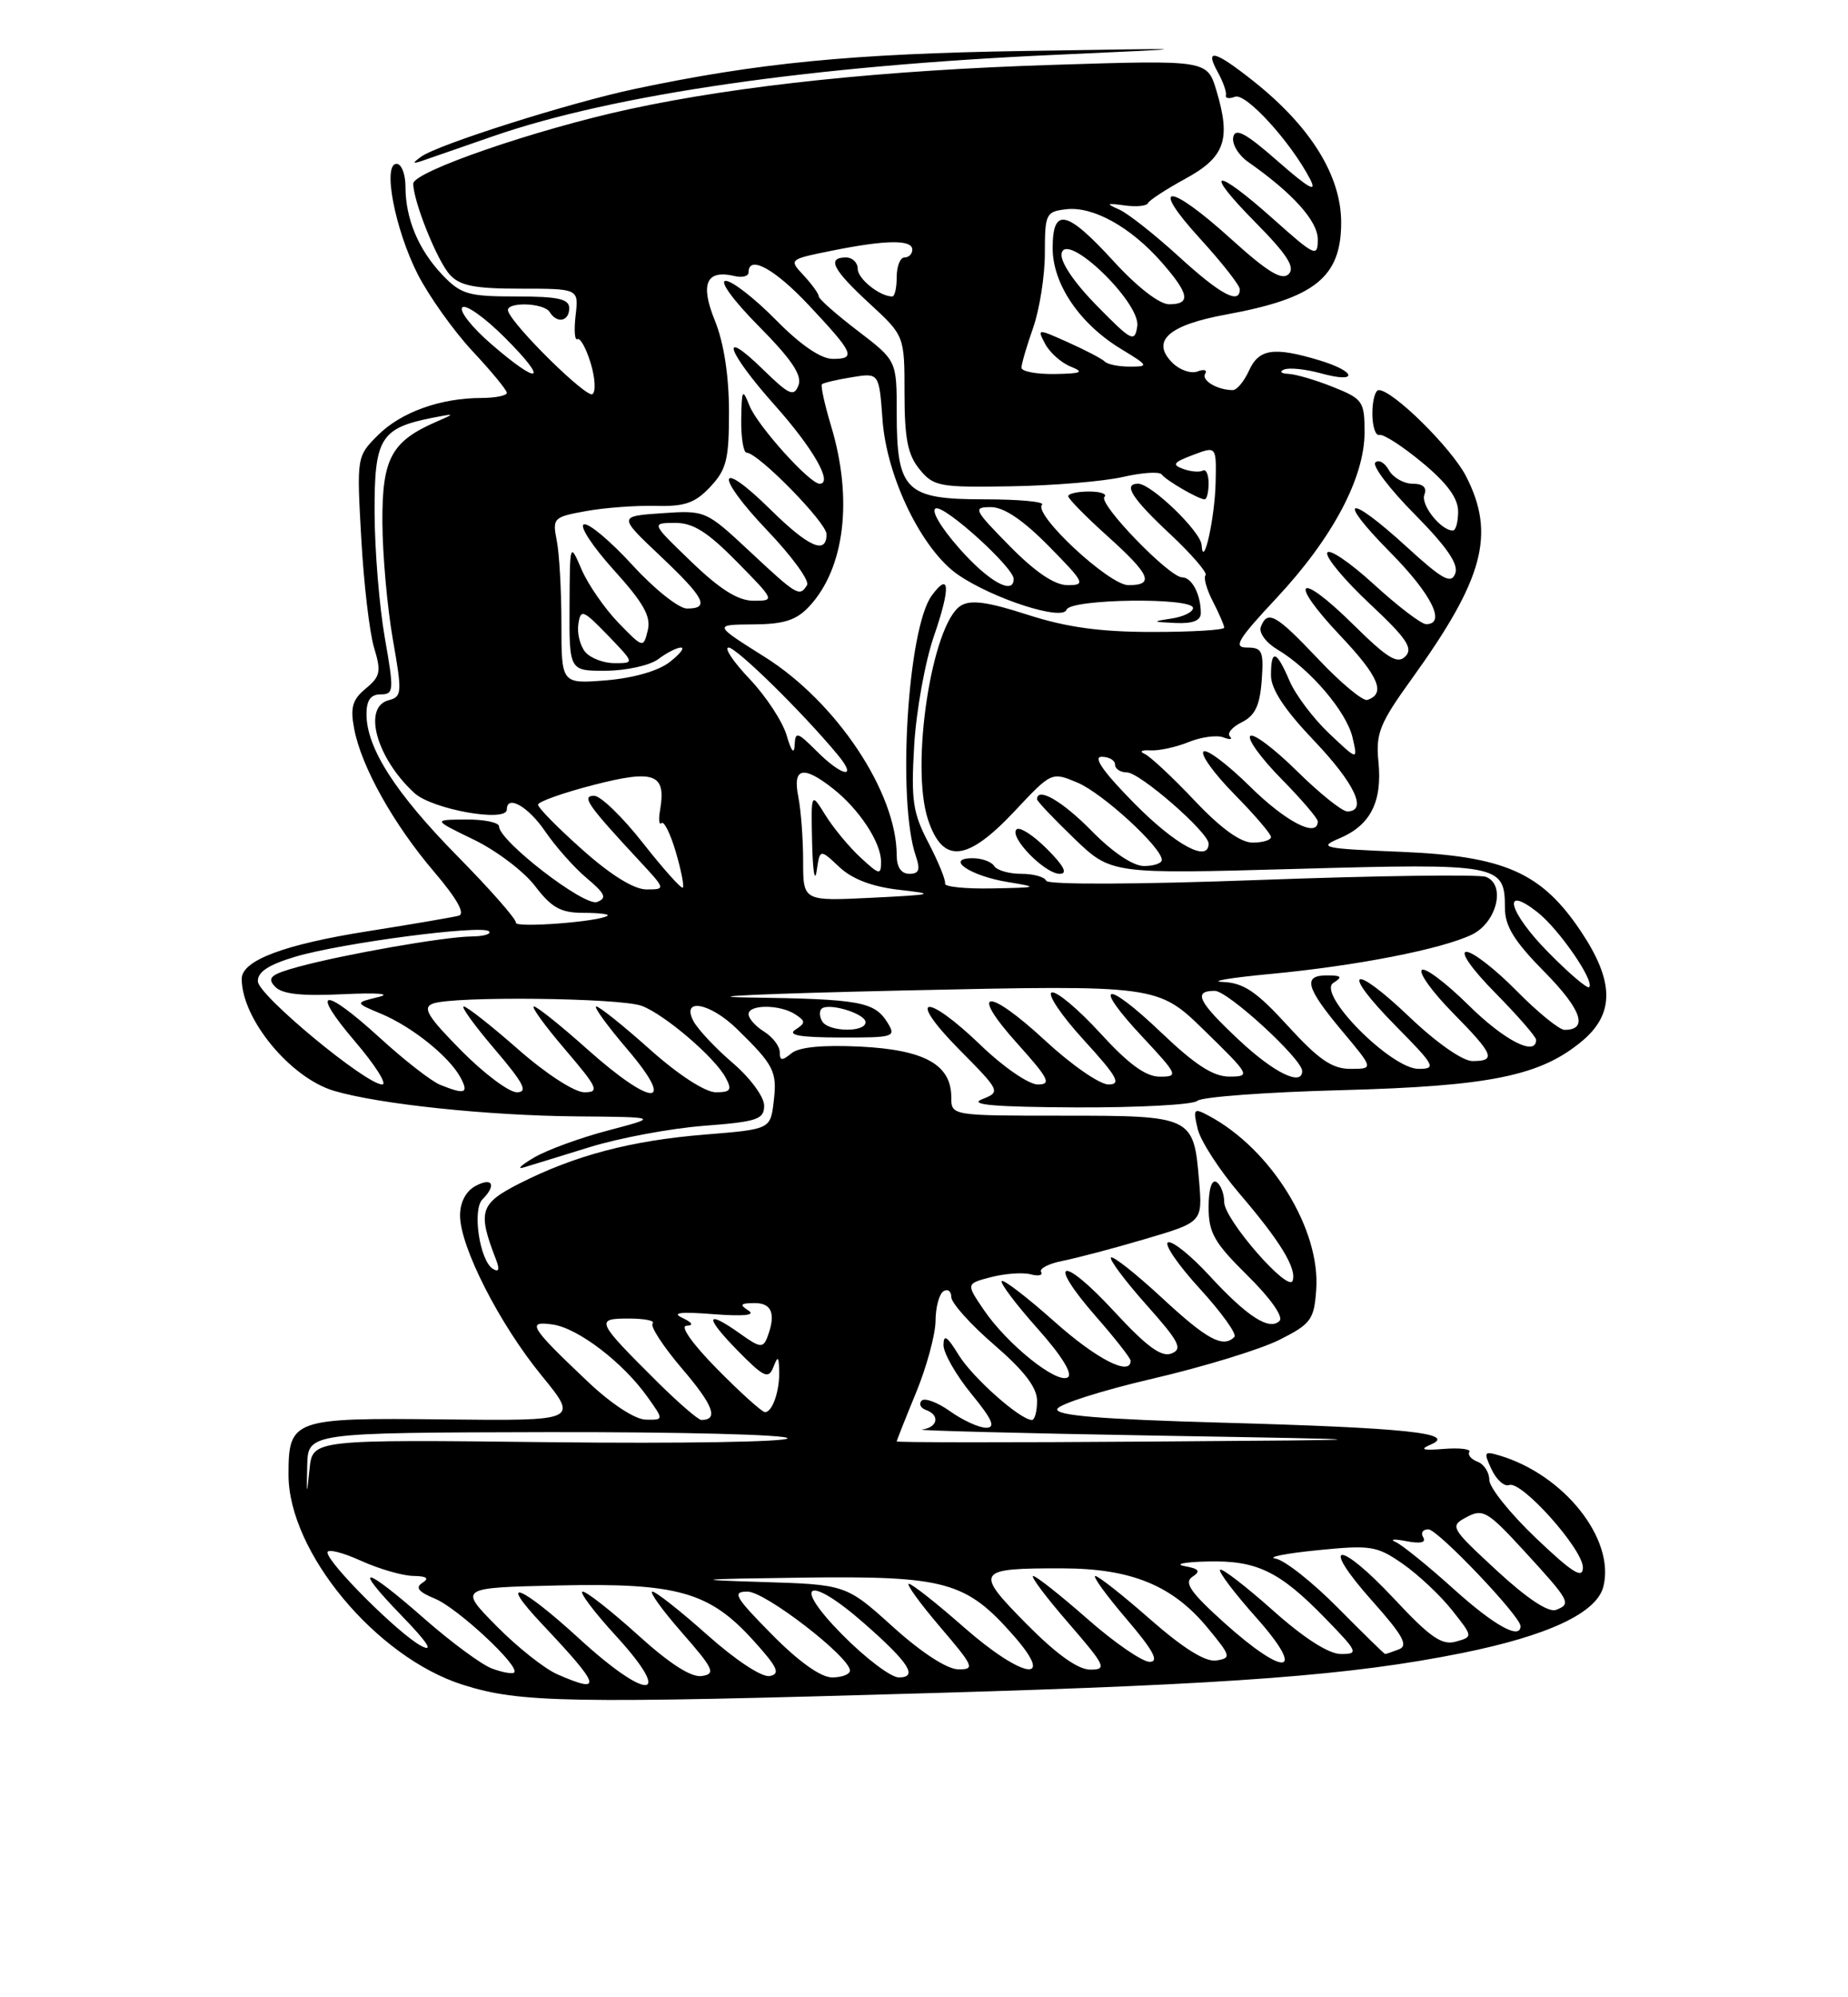 <?xml version="1.0" encoding="UTF-8" standalone="no"?>
<!DOCTYPE svg PUBLIC "-//W3C//DTD SVG 1.1//EN" "http://www.w3.org/Graphics/SVG/1.1/DTD/svg11.dtd" >
<svg xmlns="http://www.w3.org/2000/svg" xmlns:xlink="http://www.w3.org/1999/xlink" version="1.1" viewBox="0 0 237 256">
 <g >
 <path fill="currentColor"
d=" M 120.00 216.99 C 158.28 215.87 173.32 214.73 187.48 211.88 C 198.59 209.64 204.78 206.73 205.63 203.35 C 207.15 197.28 200.61 189.03 192.32 186.56 C 190.32 185.96 190.24 186.10 191.29 188.34 C 191.92 189.68 192.94 190.58 193.55 190.34 C 195.12 189.74 203.00 198.55 203.00 200.91 C 203.00 202.43 201.67 201.60 197.00 197.16 C 193.70 194.02 191.00 190.66 191.00 189.69 C 191.00 188.73 190.33 187.68 189.51 187.36 C 188.68 187.05 188.20 186.48 188.44 186.10 C 188.67 185.73 187.20 185.55 185.18 185.71 C 182.43 185.93 182.00 185.79 183.50 185.15 C 186.91 183.70 180.29 183.00 156.83 182.35 C 141.10 181.91 135.28 181.43 135.60 180.59 C 135.85 179.96 141.36 178.21 147.85 176.70 C 154.35 175.19 161.65 172.95 164.08 171.73 C 168.13 169.69 168.53 169.15 168.80 165.31 C 169.37 157.57 163.03 147.30 155.06 143.03 C 153.08 141.97 152.98 142.09 153.60 144.70 C 153.97 146.24 156.38 149.97 158.97 153.00 C 164.18 159.08 166.31 162.57 165.78 164.15 C 165.25 165.76 157.00 156.30 157.00 154.08 C 157.00 153.00 156.55 151.84 156.00 151.50 C 155.40 151.13 155.00 152.42 155.00 154.73 C 155.00 158.02 155.72 159.28 159.99 163.49 C 162.90 166.35 164.62 168.78 164.10 169.30 C 162.80 170.60 159.96 168.77 155.11 163.51 C 152.77 160.96 150.38 159.04 149.81 159.23 C 149.23 159.42 151.05 162.09 153.85 165.15 C 156.65 168.21 158.66 171.01 158.31 171.36 C 156.85 172.82 154.80 171.71 149.03 166.36 C 145.68 163.26 142.73 160.93 142.48 161.18 C 142.24 161.43 144.27 164.15 147.00 167.22 C 151.23 171.96 151.72 172.90 150.24 173.48 C 148.95 173.99 147.05 172.60 142.84 168.04 C 136.12 160.77 134.12 161.38 140.55 168.74 C 143.00 171.53 145.00 174.09 145.00 174.41 C 145.00 176.45 140.61 174.20 135.20 169.37 C 131.74 166.29 128.71 163.96 128.47 164.20 C 128.23 164.44 130.28 167.16 133.03 170.25 C 136.15 173.74 137.62 176.12 136.94 176.54 C 135.53 177.41 129.19 172.32 126.19 167.92 C 123.88 164.53 123.88 164.53 127.11 163.69 C 128.89 163.23 131.16 163.07 132.17 163.33 C 133.18 163.60 133.78 163.46 133.52 163.03 C 133.25 162.60 134.49 161.96 136.27 161.61 C 138.04 161.26 142.81 160.01 146.86 158.81 C 154.22 156.64 154.22 156.64 153.78 151.38 C 153.09 143.08 152.93 143.00 136.38 143.00 C 122.00 143.00 122.00 143.00 122.00 140.65 C 122.00 136.47 118.61 134.57 110.40 134.15 C 105.48 133.91 102.47 134.20 101.49 135.01 C 100.29 136.00 100.00 135.97 100.00 134.86 C 100.00 134.10 99.10 132.92 98.00 132.23 C 96.90 131.55 96.00 130.54 96.00 129.99 C 96.00 128.72 100.05 128.73 102.00 130.02 C 103.33 130.89 103.33 131.11 102.00 131.98 C 100.94 132.68 102.64 132.97 107.76 132.98 C 114.69 133.00 114.96 132.91 113.81 131.06 C 112.14 128.39 110.29 128.05 96.00 127.85 C 89.12 127.75 98.12 127.35 115.99 126.95 C 148.48 126.24 148.48 126.24 154.49 132.11 C 160.32 137.80 160.42 137.98 157.68 137.99 C 155.60 138.00 153.28 136.50 148.92 132.34 C 141.70 125.46 139.95 125.89 146.54 132.93 C 151.07 137.78 151.16 138.00 148.74 138.00 C 146.93 138.00 144.73 136.39 141.10 132.42 C 138.29 129.35 135.49 127.00 134.88 127.21 C 134.27 127.41 136.11 130.15 138.98 133.29 C 143.29 138.00 143.84 139.00 142.16 139.00 C 141.03 139.00 137.40 136.48 134.08 133.41 C 126.58 126.47 124.15 126.73 130.49 133.78 C 134.51 138.25 134.89 139.00 133.09 139.00 C 131.93 139.00 128.67 136.76 125.81 134.00 C 118.68 127.13 116.14 127.55 122.97 134.47 C 128.34 139.90 128.35 139.94 125.93 140.90 C 124.18 141.60 127.58 141.89 138.05 141.94 C 146.05 141.97 153.03 141.59 153.55 141.10 C 154.07 140.60 162.38 139.98 172.00 139.73 C 191.14 139.22 197.59 137.90 202.95 133.39 C 207.08 129.91 207.02 125.76 202.75 119.38 C 197.69 111.82 192.95 109.73 179.67 109.18 C 169.63 108.77 168.98 108.63 171.79 107.45 C 175.75 105.78 177.29 102.77 176.78 97.64 C 176.42 93.99 176.93 92.73 181.06 87.00 C 190.28 74.21 191.82 68.48 188.03 61.07 C 186.19 57.46 178.64 50.00 176.82 50.00 C 176.37 50.00 176.00 51.35 176.00 53.00 C 176.00 54.65 176.41 55.89 176.91 55.75 C 177.42 55.61 179.89 57.21 182.41 59.30 C 185.58 61.92 187.00 63.86 187.00 65.55 C 187.00 66.90 186.70 68.00 186.33 68.00 C 184.79 68.00 182.18 64.71 182.67 63.41 C 183.03 62.48 182.51 62.00 181.16 62.00 C 180.03 62.00 178.66 61.22 178.12 60.26 C 177.59 59.30 176.80 58.86 176.38 59.28 C 175.96 59.71 178.24 62.70 181.45 65.94 C 185.57 70.11 187.09 72.33 186.63 73.51 C 186.10 74.90 185.01 74.30 180.41 70.10 C 172.80 63.14 171.22 63.64 178.28 70.78 C 183.59 76.15 185.52 80.00 182.89 80.00 C 182.28 80.00 179.26 77.70 176.18 74.88 C 173.10 72.07 170.42 70.25 170.21 70.86 C 170.01 71.46 172.47 74.40 175.68 77.40 C 180.38 81.80 181.26 83.09 180.24 84.13 C 179.22 85.17 177.95 84.39 173.52 80.02 C 166.43 73.02 165.08 74.28 171.92 81.51 C 176.83 86.70 177.76 88.91 175.36 89.71 C 174.80 89.90 171.99 87.57 169.11 84.53 C 163.65 78.75 162.55 78.13 161.70 80.34 C 161.41 81.09 162.35 82.37 163.84 83.26 C 168.01 85.74 172.68 91.21 173.45 94.50 C 174.15 97.50 174.15 97.50 170.45 94.00 C 168.42 92.08 166.13 89.04 165.37 87.25 C 163.69 83.33 163.00 83.13 163.00 86.57 C 163.00 88.33 164.75 90.98 168.50 94.91 C 173.74 100.41 175.43 104.00 172.78 104.00 C 172.11 104.00 169.20 101.66 166.31 98.81 C 163.41 95.95 160.73 93.94 160.34 94.33 C 159.94 94.72 161.73 97.19 164.31 99.81 C 166.89 102.43 169.00 104.89 169.00 105.28 C 169.00 107.46 164.91 105.35 160.31 100.81 C 157.41 97.95 154.73 95.94 154.34 96.33 C 153.94 96.72 155.73 99.19 158.31 101.81 C 160.89 104.43 163.00 106.89 163.00 107.28 C 163.00 107.68 161.94 108.00 160.65 108.00 C 159.09 108.00 156.55 106.16 153.18 102.59 C 150.37 99.62 147.49 96.93 146.78 96.62 C 146.08 96.31 146.40 96.11 147.50 96.18 C 148.60 96.25 150.82 95.77 152.42 95.12 C 154.03 94.46 156.04 94.19 156.89 94.51 C 157.74 94.84 158.12 94.78 157.73 94.39 C 157.33 94.00 158.02 93.18 159.26 92.57 C 160.96 91.72 161.57 90.43 161.81 87.23 C 162.08 83.46 161.88 83.00 159.94 83.00 C 158.11 83.00 158.70 82.01 163.73 76.63 C 170.89 68.97 175.00 61.24 175.00 55.41 C 175.00 51.45 174.78 51.13 170.98 49.61 C 168.77 48.72 166.18 47.96 165.23 47.92 C 164.28 47.88 164.04 47.62 164.69 47.36 C 165.35 47.09 167.48 47.32 169.44 47.86 C 174.27 49.19 173.99 47.61 169.13 46.16 C 163.35 44.43 161.45 44.71 160.18 47.50 C 159.56 48.88 158.62 50.00 158.10 50.00 C 156.14 50.00 154.03 48.75 154.56 47.91 C 154.86 47.42 154.42 47.29 153.58 47.61 C 152.74 47.93 151.28 47.43 150.35 46.49 C 147.56 43.70 149.85 41.66 157.32 40.30 C 168.63 38.23 172.00 35.53 172.00 28.52 C 172.00 22.54 168.10 16.24 160.80 10.44 C 155.79 6.46 154.43 6.11 156.18 9.25 C 156.86 10.49 157.33 11.82 157.22 12.21 C 157.11 12.61 157.64 12.69 158.39 12.40 C 159.77 11.87 165.54 18.19 168.01 22.95 C 168.96 24.77 167.89 24.18 163.89 20.68 C 159.78 17.07 158.42 16.33 158.16 17.57 C 157.97 18.46 158.83 19.89 160.06 20.75 C 165.80 24.77 169.00 28.33 169.00 30.68 C 169.00 33.01 168.66 32.86 163.30 28.08 C 155.71 21.31 154.17 21.59 160.99 28.49 C 165.07 32.62 166.13 34.27 165.27 35.13 C 164.41 35.99 162.58 34.88 157.89 30.64 C 149.85 23.36 147.27 23.32 153.90 30.58 C 156.70 33.65 159.00 36.57 159.00 37.08 C 159.00 39.09 156.52 37.76 151.20 32.90 C 148.12 30.09 144.69 27.38 143.56 26.87 C 141.77 26.08 141.86 26.01 144.22 26.33 C 145.71 26.54 147.06 26.41 147.22 26.04 C 147.37 25.68 149.53 24.27 152.00 22.92 C 157.09 20.15 157.89 17.91 156.01 11.64 C 154.83 7.69 154.83 7.69 135.16 8.31 C 113.46 8.99 94.88 10.93 80.76 13.98 C 68.70 16.59 53.00 22.00 53.00 23.54 C 53.00 25.80 56.05 33.39 57.68 35.20 C 58.97 36.63 60.86 37.00 66.76 37.00 C 74.22 37.00 74.22 37.00 73.82 40.43 C 73.60 42.32 73.70 43.68 74.05 43.47 C 74.40 43.25 75.17 44.63 75.75 46.54 C 76.33 48.44 76.43 50.23 75.97 50.52 C 75.18 51.01 65.90 41.89 65.17 39.90 C 64.71 38.66 69.73 38.76 70.50 40.00 C 71.43 41.51 73.00 41.20 73.00 39.50 C 73.00 38.31 71.58 38.00 66.19 38.00 C 60.06 38.00 59.11 37.72 56.75 35.25 C 53.68 32.03 52.00 28.04 52.00 23.93 C 52.00 22.32 51.49 21.00 50.86 21.00 C 49.04 21.00 50.63 29.34 53.56 35.13 C 55.00 37.95 58.16 42.39 60.58 44.99 C 63.01 47.58 65.00 50.00 65.00 50.35 C 65.00 50.71 63.54 51.00 61.75 51.01 C 56.50 51.01 51.44 52.83 48.49 55.76 C 45.75 58.49 45.74 58.54 46.33 69.00 C 46.65 74.78 47.39 81.08 47.97 83.00 C 48.91 86.08 48.78 86.71 46.91 88.25 C 45.20 89.66 44.90 90.67 45.42 93.40 C 46.32 98.23 50.46 105.64 55.68 111.75 C 58.61 115.19 59.70 117.13 58.83 117.37 C 58.10 117.56 52.88 118.46 47.23 119.35 C 36.44 121.05 31.00 123.10 31.00 125.46 C 31.00 130.60 37.24 138.16 42.85 139.82 C 48.64 141.53 62.54 142.99 73.97 143.09 C 84.50 143.18 84.50 143.18 78.00 144.89 C 74.42 145.83 70.15 147.39 68.50 148.36 C 66.85 149.33 66.23 149.91 67.13 149.64 C 68.03 149.37 71.86 148.20 75.63 147.03 C 79.41 145.86 85.99 144.63 90.25 144.30 C 97.14 143.77 98.00 143.48 98.00 141.70 C 98.00 140.59 96.20 138.15 93.99 136.26 C 91.78 134.37 89.52 131.96 88.95 130.91 C 87.30 127.83 91.03 128.49 94.53 131.90 C 99.26 136.52 99.68 137.34 99.23 141.14 C 98.81 144.74 98.81 144.74 90.41 145.42 C 80.93 146.19 73.75 148.08 66.64 151.68 C 61.54 154.27 61.22 155.27 63.60 161.41 C 64.11 162.72 63.98 163.11 63.21 162.63 C 61.52 161.59 60.54 155.06 61.87 153.73 C 63.70 151.90 63.16 150.84 61.00 152.00 C 59.75 152.67 59.00 154.09 59.00 155.79 C 59.00 159.79 64.04 169.69 69.46 176.31 C 74.21 182.12 74.21 182.12 56.94 181.93 C 37.52 181.71 37.00 181.89 37.00 189.03 C 37.00 198.91 48.22 212.41 59.35 215.94 C 66.70 218.27 72.75 218.37 120.00 216.99 Z  M 63.24 17.46 C 78.75 12.09 104.08 8.43 135.50 7.02 C 154.50 6.16 154.50 6.16 131.50 6.53 C 109.27 6.88 97.20 8.06 81.41 11.40 C 73.01 13.18 56.13 18.53 54.00 20.09 C 52.78 20.98 52.88 21.06 54.50 20.49 C 55.60 20.10 59.54 18.74 63.24 17.46 Z  M 71.50 214.61 C 69.85 213.90 66.32 211.10 63.66 208.40 C 58.83 203.50 58.83 203.50 71.66 203.21 C 86.92 202.87 90.99 204.03 96.65 210.30 C 99.74 213.71 100.12 214.55 98.71 214.82 C 97.71 215.01 94.36 212.80 90.74 209.58 C 87.31 206.52 84.13 204.01 83.67 204.00 C 83.22 204.00 84.92 206.36 87.45 209.25 C 91.54 213.92 91.83 214.54 90.01 214.82 C 88.66 215.03 85.89 213.26 81.82 209.57 C 78.43 206.51 75.24 204.00 74.73 204.00 C 74.22 204.00 76.16 206.59 79.06 209.75 C 86.49 217.88 83.12 218.12 74.34 210.08 C 66.75 203.12 63.61 201.91 69.60 208.25 C 77.06 216.15 77.36 217.17 71.50 214.61 Z  M 63.07 213.85 C 61.74 213.35 57.84 210.47 54.42 207.47 C 46.58 200.58 45.02 200.39 51.54 207.12 C 54.82 210.50 55.67 211.81 54.04 210.97 C 51.25 209.54 42.00 200.33 42.00 198.98 C 42.00 198.50 43.91 198.97 46.25 200.03 C 48.59 201.09 51.62 201.97 53.00 201.99 C 54.73 202.02 55.09 202.29 54.18 202.87 C 53.22 203.48 53.65 204.03 55.79 204.91 C 58.72 206.13 66.75 213.61 65.94 214.37 C 65.70 214.59 64.41 214.35 63.07 213.85 Z  M 99.00 209.50 C 94.22 204.66 93.85 204.00 95.87 204.00 C 98.14 204.00 109.00 212.38 109.00 214.12 C 109.00 214.60 107.97 215.00 106.72 215.00 C 105.27 215.00 102.43 212.98 99.00 209.50 Z  M 108.00 209.50 C 101.40 202.82 103.61 201.73 110.85 208.09 C 116.59 213.13 117.78 215.00 115.27 215.00 C 114.26 215.00 110.99 212.53 108.00 209.50 Z  M 114.50 208.50 C 108.50 203.09 108.50 203.09 97.50 202.76 C 88.37 202.48 89.27 202.39 102.79 202.21 C 121.29 201.97 123.88 202.68 130.03 209.69 C 135.49 215.91 131.12 215.15 123.63 208.58 C 120.14 205.51 116.96 203.00 116.56 203.00 C 116.17 203.00 117.96 205.47 120.54 208.50 C 124.91 213.61 125.08 214.00 122.87 213.96 C 121.44 213.94 118.11 211.77 114.50 208.50 Z  M 131.64 208.14 C 124.91 201.34 125.15 200.99 136.33 201.02 C 145.10 201.05 150.38 203.21 154.85 208.62 C 157.88 212.28 157.94 212.52 155.98 212.83 C 154.59 213.04 151.78 211.29 147.54 207.58 C 144.05 204.51 140.87 202.00 140.47 202.00 C 140.08 202.00 141.87 204.47 144.46 207.50 C 147.91 211.54 148.70 213.00 147.44 213.00 C 146.49 213.00 142.90 210.53 139.46 207.50 C 136.01 204.47 132.88 202.00 132.50 202.00 C 132.11 202.00 134.14 204.70 137.00 208.00 C 141.79 213.53 142.01 214.00 139.82 214.00 C 138.24 214.00 135.48 212.02 131.64 208.14 Z  M 157.00 207.99 C 152.69 204.11 151.81 202.84 152.91 202.11 C 154.02 201.38 153.80 201.08 151.91 200.73 C 150.59 200.48 151.88 200.21 154.80 200.14 C 161.16 199.97 164.07 201.37 169.96 207.42 C 174.16 211.74 174.28 212.00 171.96 212.00 C 170.39 211.99 167.22 209.96 163.20 206.37 C 159.74 203.29 156.71 200.96 156.47 201.20 C 156.23 201.44 158.31 204.19 161.10 207.32 C 167.64 214.66 164.91 215.10 157.00 207.99 Z  M 171.55 206.05 C 168.31 202.77 164.72 199.95 163.58 199.77 C 162.44 199.59 164.84 199.11 168.91 198.70 C 175.82 198.01 176.57 198.13 179.91 200.45 C 181.89 201.83 184.72 204.49 186.21 206.37 C 188.92 209.79 188.92 209.79 186.71 210.41 C 184.92 210.92 183.41 209.87 178.79 204.92 C 171.64 197.28 169.12 197.49 175.95 205.16 C 179.92 209.61 180.65 210.92 179.41 211.40 C 178.54 211.73 177.75 212.00 177.64 212.00 C 177.53 212.00 174.79 209.32 171.55 206.05 Z  M 186.42 203.66 C 183.16 200.72 179.82 198.02 179.00 197.65 C 178.18 197.29 178.78 197.23 180.33 197.53 C 182.16 197.89 182.94 197.71 182.52 197.04 C 182.17 196.47 182.47 196.01 183.19 196.02 C 184.42 196.05 195.00 207.16 195.00 208.42 C 195.00 210.23 191.62 208.35 186.42 203.66 Z  M 191.94 201.29 C 185.98 195.77 185.90 195.62 188.11 194.44 C 190.17 193.34 190.79 193.70 195.43 198.75 C 201.37 205.22 201.56 205.57 199.56 206.34 C 198.58 206.71 195.84 204.89 191.94 201.29 Z  M 39.40 187.82 C 39.50 183.63 39.50 183.63 70.25 183.56 C 87.16 183.53 101.00 183.88 101.00 184.35 C 101.00 184.81 87.30 185.04 70.54 184.85 C 40.09 184.50 40.09 184.50 39.70 188.26 C 39.32 191.84 39.31 191.81 39.40 187.82 Z  M 115.00 184.75 C 115.01 184.61 116.12 181.80 117.48 178.50 C 118.84 175.20 119.96 171.06 119.98 169.31 C 119.99 167.55 120.45 165.84 121.00 165.50 C 121.55 165.16 122.00 165.50 122.00 166.25 C 122.00 167.00 124.47 169.76 127.50 172.37 C 131.37 175.71 133.00 177.84 133.00 179.56 C 133.00 180.90 132.70 182.00 132.34 182.00 C 130.84 182.00 124.69 176.54 122.92 173.63 C 121.47 171.27 121.01 170.96 121.00 172.40 C 121.00 173.44 122.61 176.25 124.57 178.65 C 127.27 181.94 127.73 183.00 126.47 183.00 C 125.56 183.00 123.48 182.05 121.85 180.89 C 120.22 179.73 118.57 179.12 118.19 179.53 C 117.81 179.94 118.06 180.47 118.75 180.72 C 120.59 181.38 120.27 182.96 118.25 183.23 C 117.29 183.35 130.68 183.70 148.00 184.00 C 179.50 184.54 179.50 184.54 147.25 184.77 C 129.51 184.90 115.00 184.89 115.00 184.75 Z  M 75.50 177.20 C 67.94 170.05 67.46 169.27 70.91 169.77 C 74.16 170.25 79.89 174.63 83.03 179.04 C 85.14 182.00 85.14 182.00 82.82 181.96 C 81.46 181.94 78.43 179.96 75.50 177.20 Z  M 84.36 177.18 C 76.44 169.31 76.29 169.00 80.63 169.00 C 82.67 169.00 84.05 169.28 83.70 169.63 C 83.35 169.98 85.07 172.61 87.52 175.48 C 91.49 180.12 92.19 182.00 89.95 182.00 C 89.55 182.00 87.04 179.83 84.36 177.18 Z  M 92.00 175.50 C 88.85 172.31 87.18 169.97 88.03 169.93 C 89.00 169.88 88.81 169.53 87.50 168.91 C 86.09 168.25 87.27 168.11 91.48 168.44 C 95.42 168.74 96.96 168.58 95.98 167.97 C 94.80 167.22 94.96 167.03 96.75 167.02 C 99.01 167.00 99.54 168.42 98.40 171.41 C 97.86 172.80 97.45 172.75 94.99 170.99 C 90.49 167.79 90.29 168.69 94.52 173.03 C 97.93 176.51 98.55 176.81 99.16 175.28 C 99.76 173.75 99.87 173.80 99.93 175.67 C 100.01 178.23 99.07 181.00 98.11 181.00 C 97.74 181.00 94.99 178.53 92.00 175.50 Z  M 56.44 139.04 C 55.31 138.58 51.88 135.91 48.80 133.10 C 41.44 126.37 39.64 126.59 45.54 133.50 C 48.13 136.53 49.69 139.00 49.02 139.00 C 46.93 139.00 33.14 127.59 33.07 125.79 C 33.02 124.58 34.44 123.65 37.89 122.62 C 43.84 120.86 61.83 118.50 62.71 119.37 C 63.05 119.72 62.02 120.02 60.42 120.03 C 56.92 120.08 44.18 122.31 38.25 123.92 C 34.74 124.88 34.21 125.32 35.25 126.44 C 36.15 127.42 38.59 127.69 44.00 127.43 C 48.47 127.22 50.29 127.37 48.50 127.80 C 45.50 128.53 45.50 128.53 48.88 129.94 C 52.85 131.60 57.62 135.43 59.06 138.11 C 60.15 140.15 59.64 140.33 56.44 139.04 Z  M 59.14 134.64 C 54.84 130.29 54.15 129.15 55.50 128.64 C 58.08 127.65 79.57 127.89 82.32 128.93 C 85.27 130.05 91.69 135.54 93.07 138.14 C 93.91 139.70 93.70 140.00 91.79 140.00 C 90.43 139.99 86.98 137.75 83.34 134.50 C 79.95 131.47 76.86 129.00 76.47 129.00 C 76.08 129.00 77.87 131.47 80.46 134.50 C 86.83 141.97 83.71 141.96 75.34 134.50 C 71.95 131.47 68.86 129.00 68.47 129.00 C 68.08 129.00 69.87 131.47 72.46 134.50 C 76.67 139.43 76.93 140.00 74.94 140.00 C 73.68 140.00 70.02 137.63 66.46 134.50 C 63.01 131.47 59.87 129.00 59.47 129.00 C 59.08 129.00 60.87 131.47 63.46 134.50 C 67.17 138.85 67.76 140.00 66.29 140.00 C 65.27 140.00 62.05 137.59 59.14 134.64 Z  M 158.96 133.36 C 153.65 128.40 152.95 127.00 155.79 127.00 C 157.47 127.00 167.00 135.74 167.00 137.28 C 167.00 139.27 163.39 137.51 158.96 133.36 Z  M 165.17 131.50 C 161.14 127.08 159.49 125.97 156.82 125.86 C 155.00 125.79 157.76 125.32 162.98 124.83 C 173.98 123.79 184.83 121.67 188.75 119.80 C 191.96 118.26 193.16 113.38 190.56 112.39 C 189.70 112.06 176.73 112.23 161.75 112.78 C 145.84 113.37 134.36 113.41 134.17 112.89 C 133.98 112.40 132.55 112.00 130.98 112.00 C 129.40 112.00 127.84 111.55 127.50 111.00 C 127.16 110.45 125.92 110.00 124.74 110.00 C 121.09 110.00 124.44 112.28 129.23 113.05 C 133.29 113.72 133.19 113.76 127.25 113.87 C 123.81 113.94 121.09 113.66 121.20 113.25 C 121.31 112.84 120.36 110.50 119.09 108.06 C 117.06 104.19 116.83 102.60 117.24 95.56 C 117.50 91.13 118.64 84.80 119.78 81.51 C 121.93 75.29 121.81 73.17 119.49 76.34 C 116.39 80.58 115.04 102.74 117.46 109.75 C 118.05 111.47 117.86 112.00 116.62 112.00 C 115.58 112.00 115.00 111.15 115.00 109.63 C 115.00 101.58 107.30 90.01 98.10 84.22 C 91.50 80.07 91.50 80.07 96.58 80.03 C 100.52 80.01 102.12 79.50 103.76 77.75 C 108.34 72.86 109.42 63.95 106.57 54.55 C 105.75 51.82 105.23 49.44 105.41 49.25 C 105.60 49.07 107.33 48.66 109.25 48.35 C 112.74 47.78 112.74 47.78 113.18 53.81 C 113.72 61.23 118.27 70.53 122.90 73.69 C 127.43 76.78 136.29 79.62 136.78 78.15 C 137.25 76.75 153.00 76.54 153.00 77.93 C 153.00 78.45 151.76 79.05 150.25 79.28 C 147.69 79.67 147.73 79.71 150.75 79.85 C 152.96 79.95 154.00 79.55 154.00 78.58 C 154.00 76.20 152.85 74.00 151.61 74.00 C 149.95 74.00 140.80 64.53 141.64 63.69 C 142.02 63.31 141.13 63.00 139.67 63.00 C 138.20 63.00 137.00 63.27 137.00 63.60 C 137.00 63.93 139.25 66.22 142.00 68.69 C 147.54 73.67 148.11 75.00 144.71 75.00 C 142.23 75.00 132.45 65.89 133.64 64.69 C 134.02 64.31 130.68 64.00 126.22 64.00 C 116.12 64.00 115.00 62.89 115.00 52.89 C 115.00 46.22 115.00 46.22 110.00 42.40 C 107.25 40.30 105.00 38.32 105.00 37.98 C 105.00 37.65 104.13 36.45 103.08 35.31 C 101.15 33.25 101.15 33.25 106.74 32.12 C 113.66 30.73 117.00 30.69 117.00 32.00 C 117.00 32.55 116.55 33.00 116.00 33.00 C 115.45 33.00 115.00 34.12 115.00 35.50 C 115.00 36.88 114.75 38.00 114.43 38.00 C 112.83 38.00 110.00 35.74 110.00 34.46 C 110.00 33.66 109.33 33.00 108.50 33.00 C 106.00 33.00 106.78 34.55 111.50 38.89 C 116.00 43.04 116.00 43.04 116.00 50.41 C 116.00 56.19 116.41 58.29 117.92 60.14 C 119.72 62.35 120.45 62.49 129.67 62.33 C 135.08 62.24 141.51 61.70 143.98 61.14 C 146.44 60.57 148.69 60.42 148.98 60.81 C 149.58 61.60 153.72 64.00 154.49 64.00 C 154.77 64.00 155.00 63.07 155.00 61.94 C 155.00 60.81 154.66 60.08 154.25 60.32 C 153.84 60.55 152.70 60.46 151.73 60.10 C 150.26 59.57 150.48 59.26 152.98 58.32 C 156.00 57.17 156.00 57.17 155.90 61.84 C 155.80 66.43 154.30 73.13 154.10 69.85 C 154.00 68.13 147.64 62.00 145.97 62.00 C 143.97 62.00 145.15 63.87 150.07 68.46 C 152.85 71.07 154.89 73.44 154.61 73.73 C 154.32 74.02 154.74 75.52 155.54 77.08 C 156.34 78.63 157.00 80.15 157.00 80.45 C 157.00 80.75 152.87 81.00 147.82 81.00 C 141.08 81.00 136.81 80.41 131.77 78.79 C 126.64 77.13 124.47 76.84 123.21 77.64 C 119.51 79.97 116.73 98.12 119.01 105.04 C 120.91 110.78 124.01 110.48 130.13 103.96 C 134.86 98.92 134.87 98.92 138.18 100.31 C 141.39 101.65 149.00 108.63 149.00 110.22 C 149.00 110.65 147.97 111.00 146.71 111.00 C 145.31 111.00 142.69 109.24 140.00 106.50 C 136.25 102.68 133.00 100.80 133.00 102.45 C 133.00 102.69 135.14 104.95 137.75 107.46 C 142.50 112.03 142.50 112.03 166.22 111.37 C 192.30 110.64 193.00 110.77 193.00 116.34 C 193.00 118.72 194.18 120.63 198.12 124.62 C 202.83 129.40 203.73 132.00 200.65 132.00 C 199.98 132.00 197.21 129.75 194.50 127.00 C 191.79 124.25 188.90 122.00 188.07 122.00 C 187.20 122.00 188.77 124.23 191.78 127.28 C 194.65 130.19 197.00 132.89 197.00 133.28 C 197.00 135.46 192.91 133.36 188.31 128.81 C 185.41 125.95 182.73 123.94 182.34 124.33 C 181.94 124.72 183.73 127.19 186.31 129.81 C 191.58 135.16 191.93 136.00 188.84 136.00 C 187.58 136.00 184.22 133.65 180.79 130.38 C 173.31 123.24 171.81 124.22 179.02 131.52 C 184.03 136.59 184.25 137.00 181.93 137.00 C 178.39 137.00 168.83 127.35 171.00 125.98 C 172.20 125.22 172.06 125.03 170.25 125.02 C 167.04 124.99 167.44 126.55 172.09 132.11 C 176.19 137.00 176.19 137.00 173.19 137.00 C 170.84 137.00 169.12 135.82 165.17 131.50 Z  M 134.26 108.80 C 132.50 107.04 130.75 105.92 130.36 106.31 C 129.39 107.28 133.99 112.00 135.91 112.00 C 136.97 112.00 136.45 110.99 134.26 108.80 Z  M 105.46 130.93 C 105.10 130.35 105.05 129.62 105.35 129.31 C 106.20 128.46 111.00 129.91 111.00 131.02 C 111.00 132.35 106.29 132.27 105.46 130.93 Z  M 198.57 122.07 C 193.47 116.90 192.50 113.24 197.20 116.94 C 199.95 119.11 204.55 125.78 203.80 126.53 C 203.57 126.76 201.22 124.76 198.57 122.07 Z  M 66.16 118.26 C 66.24 117.84 62.88 114.01 58.68 109.75 C 50.73 101.68 47.00 95.87 47.00 91.54 C 47.00 89.75 47.54 89.00 48.81 89.00 C 50.51 89.00 50.55 88.55 49.35 81.75 C 48.65 77.76 48.06 70.57 48.04 65.77 C 48.00 56.16 48.78 54.87 55.50 53.54 C 58.38 52.98 58.40 53.00 56.00 54.04 C 50.19 56.56 49.00 58.76 49.04 66.92 C 49.06 71.09 49.66 77.82 50.37 81.89 C 51.59 88.82 51.56 89.30 49.84 89.75 C 46.46 90.64 48.29 97.19 53.15 101.65 C 55.45 103.75 65.00 105.45 65.00 103.76 C 65.00 101.81 67.74 103.37 69.91 106.55 C 71.24 108.50 73.63 111.20 75.24 112.55 C 77.63 114.56 77.87 115.11 76.57 115.61 C 74.95 116.23 64.00 107.79 64.00 105.92 C 64.00 105.42 62.09 105.02 59.75 105.04 C 55.50 105.07 55.50 105.07 60.76 107.62 C 63.66 109.02 67.20 111.70 68.63 113.58 C 70.73 116.34 71.92 117.00 74.79 117.00 C 76.74 117.00 78.15 117.16 77.92 117.36 C 77.03 118.13 66.00 118.97 66.16 118.26 Z  M 103.00 110.38 C 103.00 107.56 102.72 103.84 102.38 102.12 C 101.63 98.38 102.99 98.06 106.82 101.07 C 110.19 103.72 112.98 107.96 112.99 110.42 C 113.00 112.20 112.79 112.16 110.37 109.92 C 108.92 108.59 106.90 106.15 105.87 104.50 C 104.01 101.50 104.01 101.50 104.15 108.00 C 104.23 111.58 104.49 113.22 104.73 111.65 C 105.15 108.79 105.15 108.79 107.63 111.12 C 109.29 112.68 111.83 113.65 115.31 114.05 C 120.09 114.59 119.81 114.67 111.75 115.07 C 103.00 115.50 103.00 115.50 103.00 110.38 Z  M 74.70 108.92 C 71.56 106.13 69.00 103.53 69.00 103.14 C 69.00 102.76 72.20 101.62 76.12 100.61 C 83.92 98.60 85.45 99.17 84.66 103.78 C 84.44 105.04 84.52 105.81 84.83 105.50 C 85.15 105.18 85.97 106.84 86.66 109.17 C 87.35 111.51 87.76 113.58 87.57 113.77 C 87.38 113.96 85.08 111.39 82.46 108.06 C 79.85 104.73 77.03 102.00 76.20 102.00 C 74.53 102.00 75.34 103.17 81.92 110.25 C 85.40 113.99 85.40 114.00 82.90 114.00 C 81.31 114.00 78.33 112.16 74.70 108.92 Z  M 145.50 103.00 C 141.51 98.96 140.13 97.00 141.28 97.00 C 142.23 97.00 143.00 97.45 143.00 98.00 C 143.00 98.55 143.69 99.00 144.52 99.00 C 146.17 99.00 155.00 106.69 155.00 108.13 C 155.00 110.61 150.78 108.33 145.50 103.00 Z  M 104.73 96.27 C 102.24 93.79 101.99 93.72 101.91 95.52 C 101.85 96.75 101.47 96.28 100.89 94.27 C 100.37 92.49 98.23 89.23 96.13 87.02 C 94.03 84.81 92.82 83.00 93.44 83.00 C 94.46 83.00 102.92 91.30 107.44 96.75 C 110.07 99.92 108.01 99.56 104.73 96.27 Z  M 72.00 79.96 C 72.00 75.72 71.73 70.91 71.40 69.27 C 70.83 66.41 70.98 66.26 75.15 65.51 C 77.54 65.07 81.57 64.78 84.09 64.84 C 87.82 64.94 89.14 64.48 91.09 62.40 C 93.18 60.18 93.50 58.87 93.49 52.67 C 93.48 48.11 92.82 43.89 91.68 41.09 C 89.75 36.35 90.58 34.51 94.25 35.39 C 95.21 35.62 96.00 35.40 96.00 34.91 C 96.00 32.63 99.33 34.44 103.71 39.10 C 109.51 45.28 109.84 46.00 106.80 46.00 C 105.27 46.00 102.66 44.21 99.50 41.00 C 96.79 38.25 93.90 36.00 93.07 36.00 C 92.21 36.00 94.05 38.52 97.32 41.82 C 101.53 46.07 102.90 48.11 102.40 49.39 C 101.82 50.90 101.21 50.63 97.87 47.37 C 92.11 41.75 93.19 45.02 99.38 51.96 C 104.29 57.46 106.88 62.00 105.11 62.00 C 103.83 62.00 97.12 54.54 96.12 52.00 C 95.22 49.74 95.12 49.90 95.06 53.75 C 95.03 56.09 95.34 58.01 95.75 58.02 C 97.24 58.05 106.00 66.98 106.00 68.47 C 106.00 71.14 103.71 70.14 98.81 65.31 C 91.95 58.55 91.60 60.85 98.40 67.99 C 101.55 71.29 103.85 74.44 103.50 74.99 C 102.55 76.54 102.24 76.36 96.18 70.70 C 90.53 65.43 90.47 65.40 84.90 65.78 C 79.30 66.17 79.30 66.17 84.65 71.23 C 90.40 76.67 91.08 78.00 88.10 78.00 C 87.06 78.00 83.90 75.49 81.10 72.42 C 78.29 69.35 75.49 67.00 74.88 67.21 C 74.27 67.41 75.99 70.04 78.70 73.04 C 82.54 77.28 83.52 79.02 83.07 80.81 C 82.51 83.09 82.47 83.08 79.30 79.81 C 77.54 77.99 75.42 74.92 74.59 73.00 C 73.08 69.50 73.08 69.50 73.04 77.75 C 73.00 86.00 73.00 86.00 77.75 85.97 C 80.36 85.95 83.37 85.28 84.44 84.47 C 85.51 83.66 86.81 83.00 87.33 83.00 C 87.85 83.00 87.20 83.84 85.88 84.86 C 84.44 85.99 81.24 86.91 77.75 87.20 C 72.00 87.66 72.00 87.66 72.00 79.96 Z  M 75.05 83.56 C 74.39 82.76 73.99 81.15 74.17 79.99 C 74.47 78.03 74.76 78.14 77.95 81.43 C 81.39 85.00 81.39 85.00 78.82 85.00 C 77.40 85.00 75.71 84.35 75.05 83.56 Z  M 88.68 72.02 C 83.50 67.04 83.50 67.04 86.54 67.02 C 88.87 67.00 90.71 68.15 94.50 72.00 C 99.38 76.96 99.40 77.00 96.64 77.00 C 94.66 77.00 92.36 75.56 88.68 72.02 Z  M 123.01 70.27 C 120.61 67.55 119.35 65.38 120.02 65.16 C 121.20 64.77 130.00 72.74 130.00 74.21 C 130.00 76.35 126.74 74.51 123.01 70.27 Z  M 129.50 70.00 C 124.88 65.31 124.73 65.00 127.08 65.00 C 128.75 65.00 131.20 66.65 134.50 70.00 C 139.12 74.69 139.27 75.00 136.92 75.00 C 135.25 75.00 132.80 73.35 129.50 70.00 Z  M 63.00 44.10 C 60.52 41.96 58.85 39.84 59.29 39.40 C 59.72 38.96 62.19 40.71 64.77 43.30 C 70.46 48.98 69.26 49.52 63.00 44.10 Z  M 131.00 47.13 C 131.00 46.64 131.68 44.34 132.50 42.00 C 133.32 39.66 134.00 35.36 134.00 32.44 C 134.00 27.39 134.14 27.12 136.75 26.82 C 140.18 26.42 145.01 29.10 148.97 33.61 C 152.53 37.67 152.77 39.00 149.93 39.00 C 148.69 39.00 145.83 36.78 142.83 33.50 C 136.79 26.90 135.00 26.51 135.00 31.81 C 135.00 36.41 138.47 41.52 143.79 44.74 C 147.30 46.87 147.36 46.99 144.92 46.99 C 143.50 47.00 142.04 46.71 141.68 46.34 C 141.32 45.98 139.21 44.88 137.00 43.89 C 133.01 42.10 132.99 42.10 134.05 44.10 C 134.65 45.21 136.11 46.51 137.32 46.99 C 139.10 47.71 138.72 47.88 135.25 47.94 C 132.91 47.97 131.00 47.61 131.00 47.13 Z  M 140.65 39.17 C 137.73 36.19 135.94 33.54 136.15 32.48 C 136.72 29.58 146.31 38.80 145.85 41.81 C 145.53 43.94 145.15 43.75 140.65 39.17 Z "/>
</g>
</svg>